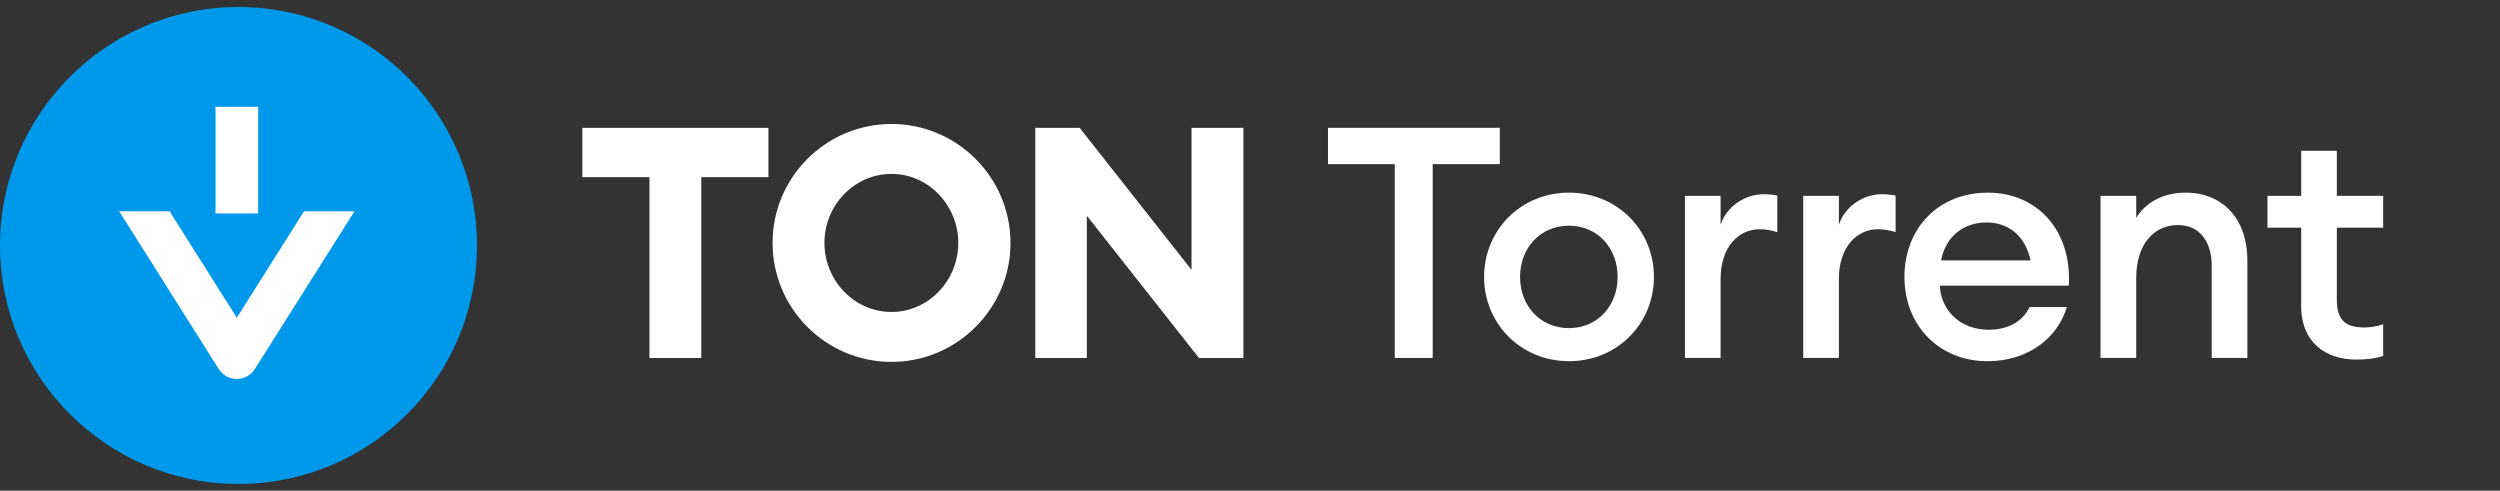 <svg width="107" height="21" viewBox="0 0 107 21" fill="none" xmlns="http://www.w3.org/2000/svg">
<rect x="0" y="0" width="107" height="21" fill="#333333" stroke="none"/>
<path d="M10.207 20.714C15.844 20.714 20.414 16.144 20.414 10.507C20.414 4.87 15.844 0.3 10.207 0.3C4.57 0.3 0 4.87 0 10.507C0 16.144 4.57 20.714 10.207 20.714Z" fill="#0098EA"/>
<g clip-path="url(#clip0_81_1326)">
<path d="M10.137 9.133L10.137 2.745" stroke="white" stroke-width="1.825"/>
<path d="M10.136 16.221C9.823 16.221 9.531 16.06 9.364 15.795L5.099 9.041H7.257L10.136 13.599L13.014 9.041L13.015 9.042L13.015 9.041H15.173L10.907 15.795C10.74 16.06 10.449 16.221 10.136 16.221Z" fill="white"/>
</g>
<path d="M27.797 15.322H30.016V7.581H32.889V5.473H24.924V7.581H27.797V15.322Z" fill="#FFF"/>
<path d="M38.158 15.489C40.96 15.489 43.249 13.2 43.249 10.397C43.249 7.595 40.96 5.306 38.158 5.306C35.342 5.306 33.066 7.595 33.066 10.397C33.066 13.2 35.342 15.489 38.158 15.489ZM38.158 13.352C36.548 13.352 35.286 11.993 35.286 10.397C35.286 8.802 36.548 7.443 38.158 7.443C39.753 7.443 41.015 8.802 41.015 10.397C41.015 11.993 39.753 13.352 38.158 13.352Z" fill="#FFF"/>
<path d="M53.217 15.322V5.473H50.997V11.549L46.211 5.473H44.311V15.322H46.516V9.232L51.316 15.322H53.217Z" fill="#FFF"/>
<path d="M59.696 15.32V7.024H56.838V5.47H64.191V7.024H61.319V15.32H59.696Z" fill="#FFF"/>
<path d="M70.788 11.852C70.788 13.864 69.207 15.459 67.154 15.459C65.1 15.459 63.519 13.864 63.519 11.852C63.519 9.84 65.1 8.245 67.154 8.245C69.207 8.245 70.788 9.84 70.788 11.852ZM65.059 11.852C65.059 13.087 65.919 14.044 67.154 14.044C68.374 14.044 69.235 13.087 69.235 11.852C69.235 10.617 68.374 9.66 67.154 9.66C65.919 9.66 65.059 10.617 65.059 11.852Z" fill="#FFF"/>
<path d="M72.115 15.32V8.383H73.641V9.618C73.905 8.827 74.682 8.314 75.473 8.314C75.667 8.314 75.861 8.328 76.069 8.37V9.937C75.806 9.854 75.584 9.812 75.306 9.812C74.432 9.812 73.641 10.548 73.641 11.935V15.32H72.115Z" fill="#FFF"/>
<path d="M77.178 15.32V8.383H78.704V9.618C78.967 8.827 79.744 8.314 80.535 8.314C80.729 8.314 80.924 8.328 81.132 8.37V9.937C80.868 9.854 80.646 9.812 80.368 9.812C79.495 9.812 78.704 10.548 78.704 11.935V15.32H77.178Z" fill="#FFF"/>
<path d="M88.461 13.142C88.073 14.446 86.824 15.459 85.062 15.459C82.995 15.459 81.51 13.933 81.51 11.852C81.51 9.799 82.939 8.245 85.076 8.245C87.199 8.245 88.683 9.868 88.544 12.226H83.023C83.078 13.281 83.883 14.113 85.118 14.113C85.881 14.113 86.547 13.808 86.866 13.142H88.461ZM85.034 9.521C84.077 9.521 83.286 10.076 83.078 11.144H86.907C86.671 10.021 85.881 9.521 85.034 9.521Z" fill="#FFF"/>
<path d="M89.903 15.32V8.383H91.43V9.327C91.846 8.633 92.637 8.245 93.538 8.245C95.148 8.245 96.188 9.382 96.188 11.144V15.32H94.662V11.394C94.662 10.298 94.107 9.632 93.219 9.632C92.207 9.632 91.43 10.423 91.43 11.907V15.32H89.903Z" fill="#FFF"/>
<path d="M102 15.237C101.695 15.334 101.334 15.39 100.862 15.39C99.53 15.39 98.49 14.654 98.49 13.087V9.743H97.047V8.383H98.49V6.455H100.016V8.383H102V9.743H100.016V12.837C100.016 13.697 100.391 14.016 101.181 14.016C101.473 14.016 101.778 13.961 102 13.877V15.237Z" fill="#FFF"/>
<defs>
<clipPath id="clip0_81_1326">
<rect width="10.647" height="11.863" fill="white" transform="translate(4.814 4.57)"/>
</clipPath>
</defs>
</svg>

